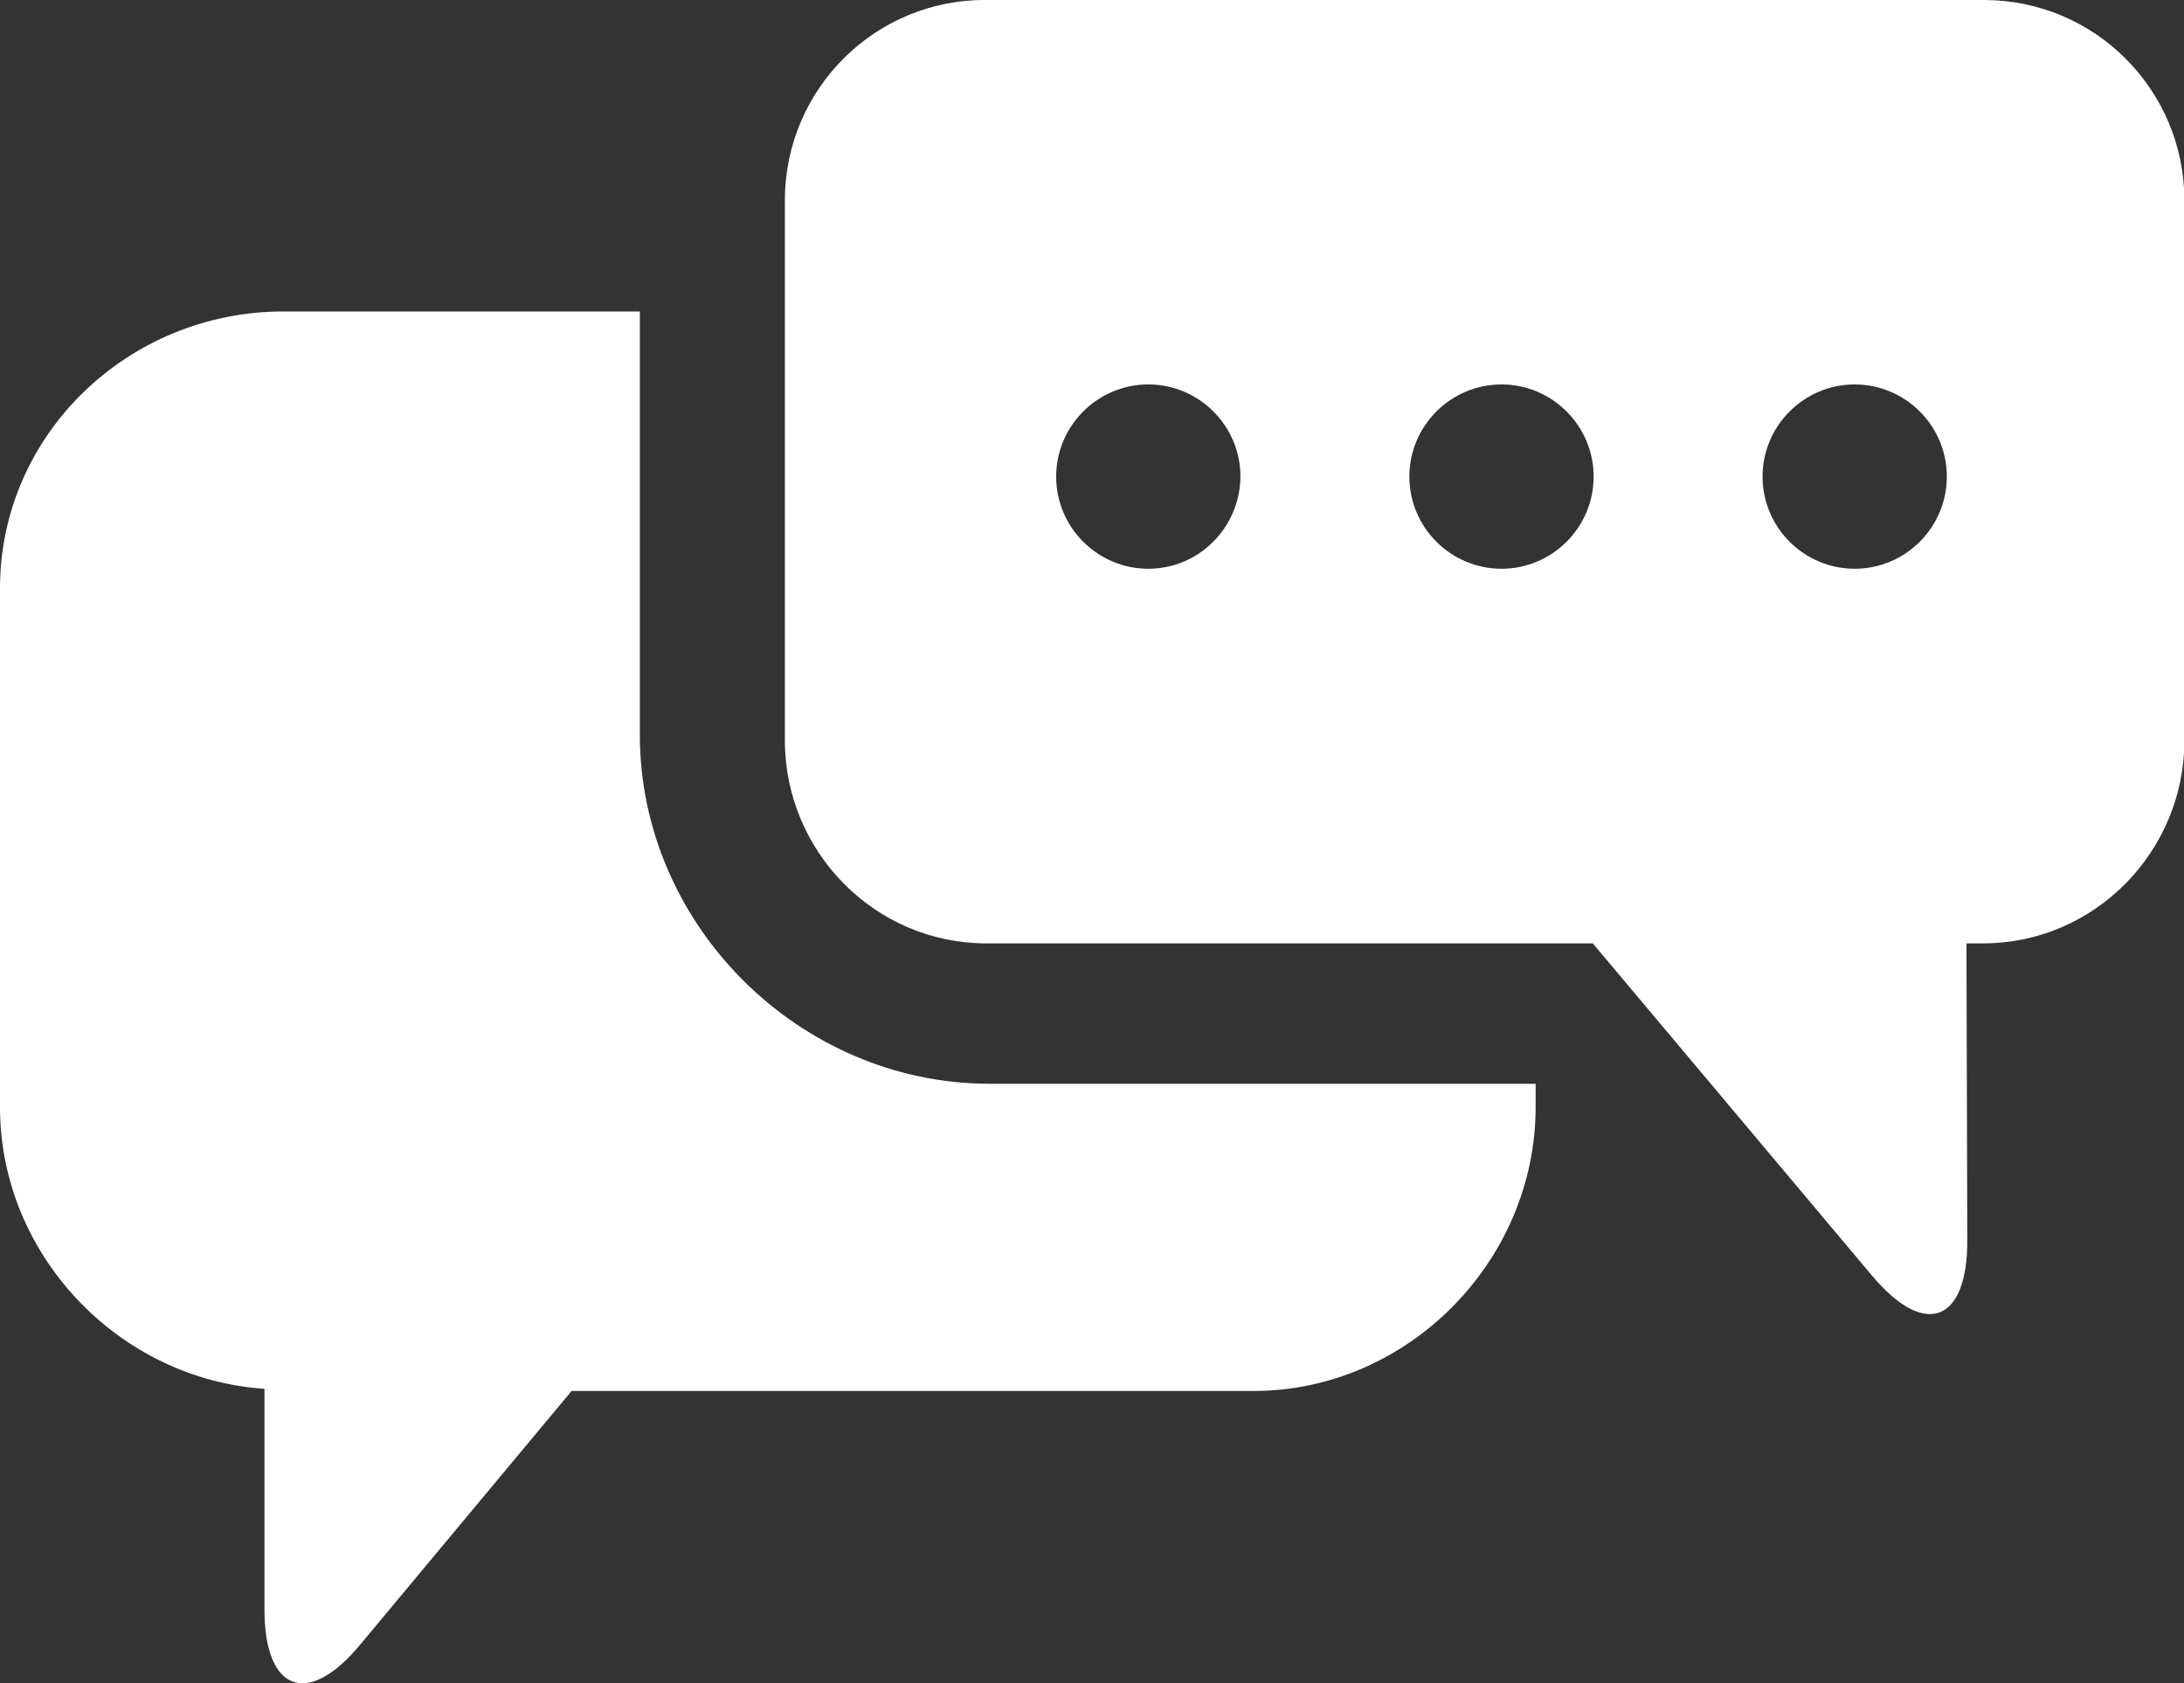 <?xml version="1.0" encoding="utf-8"?>
<!-- Generator: Adobe Illustrator 21.1.0, SVG Export Plug-In . SVG Version: 6.00 Build 0)  -->
<svg version="1.1" id="Layer_1" xmlns="http://www.w3.org/2000/svg" xmlns:xlink="http://www.w3.org/1999/xlink" x="0px" y="0px"
	 viewBox="0 0 512 394.5" style="enable-background:new 0 0 512 394.5;" xml:space="preserve">
<rect x="0" y="0" width="512" height="394.5" fill="#333333" stroke="none"/>
<style type="text/css">
	.st0{fill:#FFFFFF;}
</style>
<title>d4</title>
<g>
	<path class="st0" d="M62,325.5v51.7c0,19.2,10.1,23.1,22.4,8.3L134,326h159.9c36.1,0,66.1-30.4,66.1-66.5V254H232
		c-44.6,0-82-37.2-82-81.8V73H66.4C30.2,73,0,101.7,0,137.9v121.6C0,294.1,27.8,323.2,62,325.5z"/>
	<path class="st0" d="M464.8,0H231.2c-25.9-0.2-47,20.7-47.2,46.6c0,0.1,0,0.2,0,0.3v126.6c0,26.1,21.1,47.6,47.2,47.6h142.2
		l65.4,77.8c12.4,14.8,22.4,11.1,22.4-8.1l-0.2-69.7h3.9c26.1,0,47.2-21.5,47.2-47.6V46.9C512,20.9,491,0,465.1,0
		C465,0,464.9,0,464.8,0z M269.2,133.3c-11.9,0-21.6-9.7-21.6-21.6s9.7-21.6,21.6-21.6s21.6,9.7,21.6,21.6l0,0
		C290.7,123.6,281.1,133.3,269.2,133.3z M352,133.3c-11.9,0-21.6-9.7-21.6-21.6s9.7-21.6,21.6-21.6s21.6,9.7,21.6,21.6l0,0
		C373.6,123.6,363.9,133.3,352,133.3z M434.8,133.3c-11.9,0-21.6-9.7-21.6-21.6s9.7-21.6,21.6-21.6s21.6,9.7,21.6,21.6c0,0,0,0,0,0
		C456.4,123.6,446.7,133.3,434.8,133.3z"/>
</g>
</svg>
